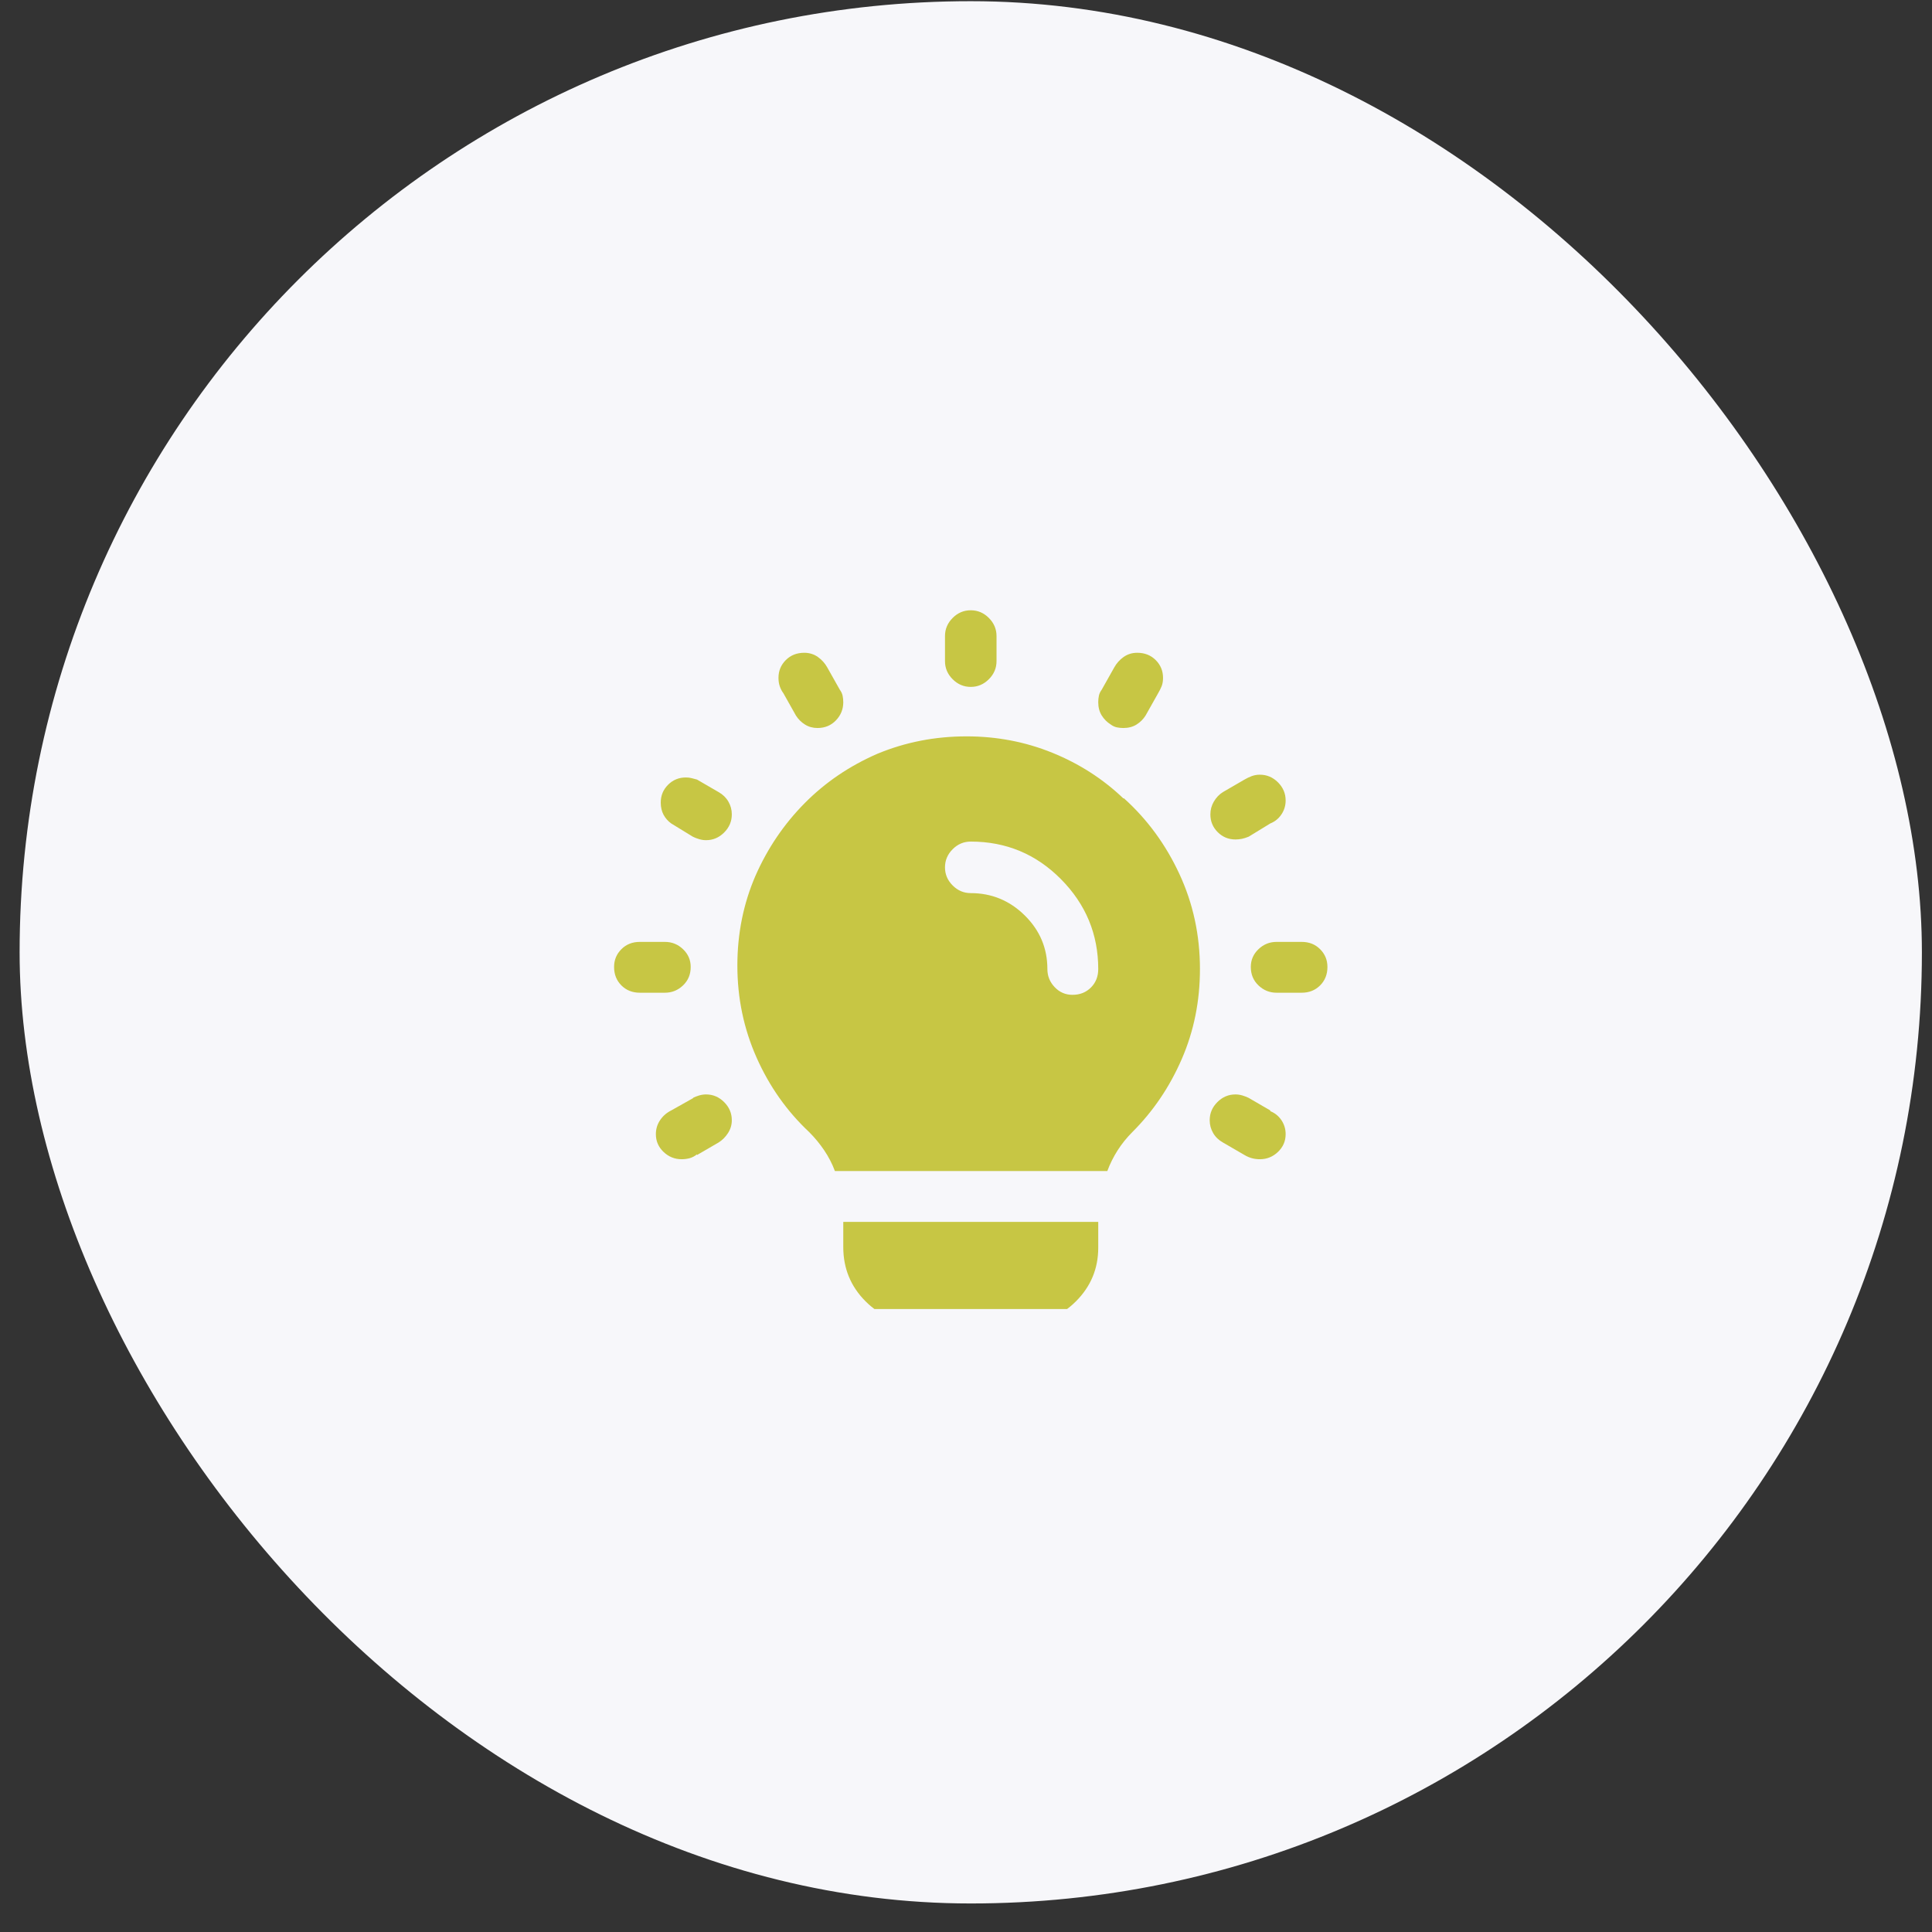 <svg width="65" height="65" viewBox="0 0 65 65" fill="none" xmlns="http://www.w3.org/2000/svg">
<rect x="0" y="0" width="65" height="65" fill="#333333" stroke="none"/>
<rect x="0.66" y="0.04" width="64" height="64" rx="32" fill="#F7F7FA"/>
<g clip-path="url(#clip0_1_714)">
<path d="M37.793 26.86C37.105 26.204 36.308 25.692 35.402 25.325C34.496 24.958 33.535 24.774 32.519 24.774C31.457 24.774 30.457 24.97 29.519 25.36C28.582 25.767 27.765 26.321 27.07 27.024C26.375 27.727 25.824 28.54 25.418 29.462C25.012 30.399 24.808 31.407 24.808 32.485C24.808 33.579 25.023 34.61 25.453 35.579C25.883 36.548 26.473 37.384 27.223 38.087C27.41 38.274 27.578 38.477 27.726 38.696C27.875 38.915 27.996 39.149 28.09 39.399H37.254C37.347 39.149 37.465 38.915 37.605 38.696C37.746 38.477 37.91 38.274 38.097 38.087C38.801 37.384 39.355 36.563 39.761 35.626C40.168 34.688 40.371 33.681 40.371 32.602C40.371 31.462 40.14 30.395 39.679 29.403C39.219 28.411 38.597 27.564 37.816 26.86H37.793ZM36.082 33.47C35.847 33.47 35.648 33.384 35.484 33.212C35.32 33.04 35.238 32.837 35.238 32.602C35.238 31.899 34.984 31.298 34.476 30.798C33.969 30.298 33.363 30.048 32.66 30.048C32.426 30.048 32.222 29.962 32.051 29.79C31.879 29.618 31.793 29.415 31.793 29.181C31.793 28.946 31.879 28.743 32.051 28.571C32.222 28.399 32.426 28.314 32.66 28.314C33.847 28.314 34.859 28.735 35.695 29.579C36.531 30.423 36.949 31.431 36.949 32.602C36.949 32.852 36.867 33.06 36.703 33.224C36.539 33.388 36.332 33.47 36.082 33.47ZM28.371 41.954C28.371 42.673 28.621 43.282 29.121 43.782C29.621 44.282 30.23 44.532 30.949 44.532H34.371C35.09 44.532 35.699 44.282 36.199 43.782C36.699 43.282 36.949 42.681 36.949 41.977V41.11H28.371V41.977V41.954ZM43.793 31.689H42.949C42.715 31.689 42.511 31.77 42.34 31.935C42.168 32.099 42.082 32.298 42.082 32.532C42.082 32.782 42.168 32.989 42.34 33.153C42.511 33.317 42.715 33.399 42.949 33.399H43.793C44.043 33.399 44.25 33.317 44.414 33.153C44.578 32.989 44.66 32.782 44.66 32.532C44.66 32.298 44.578 32.099 44.414 31.935C44.25 31.77 44.043 31.689 43.793 31.689ZM41.566 28.243C41.644 28.243 41.719 28.235 41.789 28.22C41.859 28.204 41.933 28.181 42.011 28.149L42.738 27.704C42.894 27.642 43.019 27.54 43.113 27.399C43.207 27.259 43.254 27.102 43.254 26.931C43.254 26.696 43.168 26.493 42.996 26.321C42.824 26.149 42.621 26.064 42.386 26.064C42.293 26.064 42.203 26.079 42.117 26.11C42.031 26.142 41.949 26.181 41.871 26.227L41.144 26.649C41.019 26.727 40.918 26.833 40.84 26.966C40.761 27.099 40.722 27.243 40.722 27.399C40.722 27.634 40.804 27.833 40.969 27.997C41.133 28.161 41.332 28.243 41.566 28.243ZM37.371 24.376C37.433 24.423 37.5 24.454 37.57 24.47C37.64 24.485 37.715 24.493 37.793 24.493C37.965 24.493 38.113 24.454 38.238 24.376C38.363 24.298 38.465 24.196 38.543 24.071L38.965 23.321C39.011 23.243 39.051 23.165 39.082 23.087C39.113 23.009 39.129 22.915 39.129 22.806C39.129 22.571 39.047 22.372 38.883 22.208C38.719 22.044 38.511 21.962 38.261 21.962C38.09 21.962 37.937 22.009 37.804 22.102C37.672 22.196 37.566 22.314 37.488 22.454L37.066 23.204C37.019 23.267 36.988 23.333 36.972 23.403C36.957 23.474 36.949 23.548 36.949 23.626C36.949 23.798 36.988 23.946 37.066 24.071C37.144 24.196 37.246 24.298 37.371 24.376ZM32.66 23.11C32.894 23.11 33.097 23.024 33.269 22.852C33.441 22.681 33.527 22.477 33.527 22.243V21.399C33.527 21.165 33.441 20.962 33.269 20.79C33.097 20.618 32.894 20.532 32.66 20.532C32.426 20.532 32.222 20.618 32.051 20.79C31.879 20.962 31.793 21.165 31.793 21.399V22.243C31.793 22.477 31.879 22.681 32.051 22.852C32.222 23.024 32.426 23.11 32.66 23.11ZM26.777 24.071C26.855 24.196 26.957 24.298 27.082 24.376C27.207 24.454 27.348 24.493 27.504 24.493C27.754 24.493 27.961 24.407 28.125 24.235C28.289 24.064 28.371 23.86 28.371 23.626C28.371 23.548 28.363 23.474 28.348 23.403C28.332 23.333 28.301 23.267 28.254 23.204L27.832 22.454C27.754 22.314 27.648 22.196 27.515 22.102C27.383 22.009 27.23 21.962 27.058 21.962C26.808 21.962 26.601 22.044 26.437 22.208C26.273 22.372 26.191 22.571 26.191 22.806C26.191 22.915 26.207 23.013 26.238 23.099C26.269 23.185 26.308 23.259 26.355 23.321L26.777 24.071ZM24.176 26.649L23.449 26.227C23.387 26.212 23.328 26.196 23.273 26.181C23.219 26.165 23.152 26.157 23.074 26.157C22.84 26.157 22.64 26.239 22.476 26.403C22.312 26.567 22.23 26.767 22.23 27.001C22.23 27.157 22.262 27.294 22.324 27.411C22.387 27.528 22.473 27.626 22.582 27.704L23.308 28.149C23.371 28.181 23.441 28.208 23.519 28.231C23.598 28.255 23.676 28.267 23.754 28.267C23.988 28.267 24.191 28.181 24.363 28.009C24.535 27.837 24.621 27.634 24.621 27.399C24.621 27.243 24.582 27.099 24.504 26.966C24.426 26.833 24.316 26.727 24.176 26.649ZM23.238 32.532C23.238 32.298 23.152 32.099 22.98 31.935C22.808 31.77 22.605 31.689 22.371 31.689H21.527C21.277 31.689 21.07 31.77 20.906 31.935C20.742 32.099 20.66 32.298 20.66 32.532C20.66 32.782 20.742 32.989 20.906 33.153C21.07 33.317 21.277 33.399 21.527 33.399H22.371C22.605 33.399 22.808 33.317 22.98 33.153C23.152 32.989 23.238 32.782 23.238 32.532ZM23.332 36.938L22.582 37.36C22.426 37.438 22.301 37.548 22.207 37.688C22.113 37.829 22.066 37.985 22.066 38.157C22.066 38.392 22.152 38.591 22.324 38.755C22.496 38.919 22.699 39.001 22.933 39.001C23.027 39.001 23.117 38.989 23.203 38.966C23.289 38.942 23.371 38.899 23.449 38.837V38.86L24.176 38.438C24.301 38.36 24.406 38.255 24.492 38.122C24.578 37.989 24.621 37.845 24.621 37.688C24.621 37.454 24.535 37.251 24.363 37.079C24.191 36.907 23.988 36.821 23.754 36.821C23.676 36.821 23.598 36.833 23.519 36.856C23.441 36.88 23.371 36.907 23.308 36.938H23.332ZM42.738 37.36L42.011 36.938C41.949 36.907 41.879 36.88 41.801 36.856C41.722 36.833 41.644 36.821 41.566 36.821C41.332 36.821 41.129 36.907 40.957 37.079C40.785 37.251 40.699 37.454 40.699 37.688C40.699 37.845 40.738 37.989 40.816 38.122C40.894 38.255 41.004 38.36 41.144 38.438L41.871 38.86C41.949 38.907 42.031 38.942 42.117 38.966C42.203 38.989 42.293 39.001 42.386 39.001C42.621 39.001 42.824 38.919 42.996 38.755C43.168 38.591 43.254 38.392 43.254 38.157C43.254 37.985 43.207 37.829 43.113 37.688C43.019 37.548 42.894 37.446 42.738 37.384V37.36Z" fill="#C7C644"/>
</g>
<defs>
<clipPath id="clip0_1_714">
<rect width="24" height="24" fill="white" transform="matrix(1 0 0 -1 20.66 44.04)"/>
</clipPath>
</defs>
</svg>
